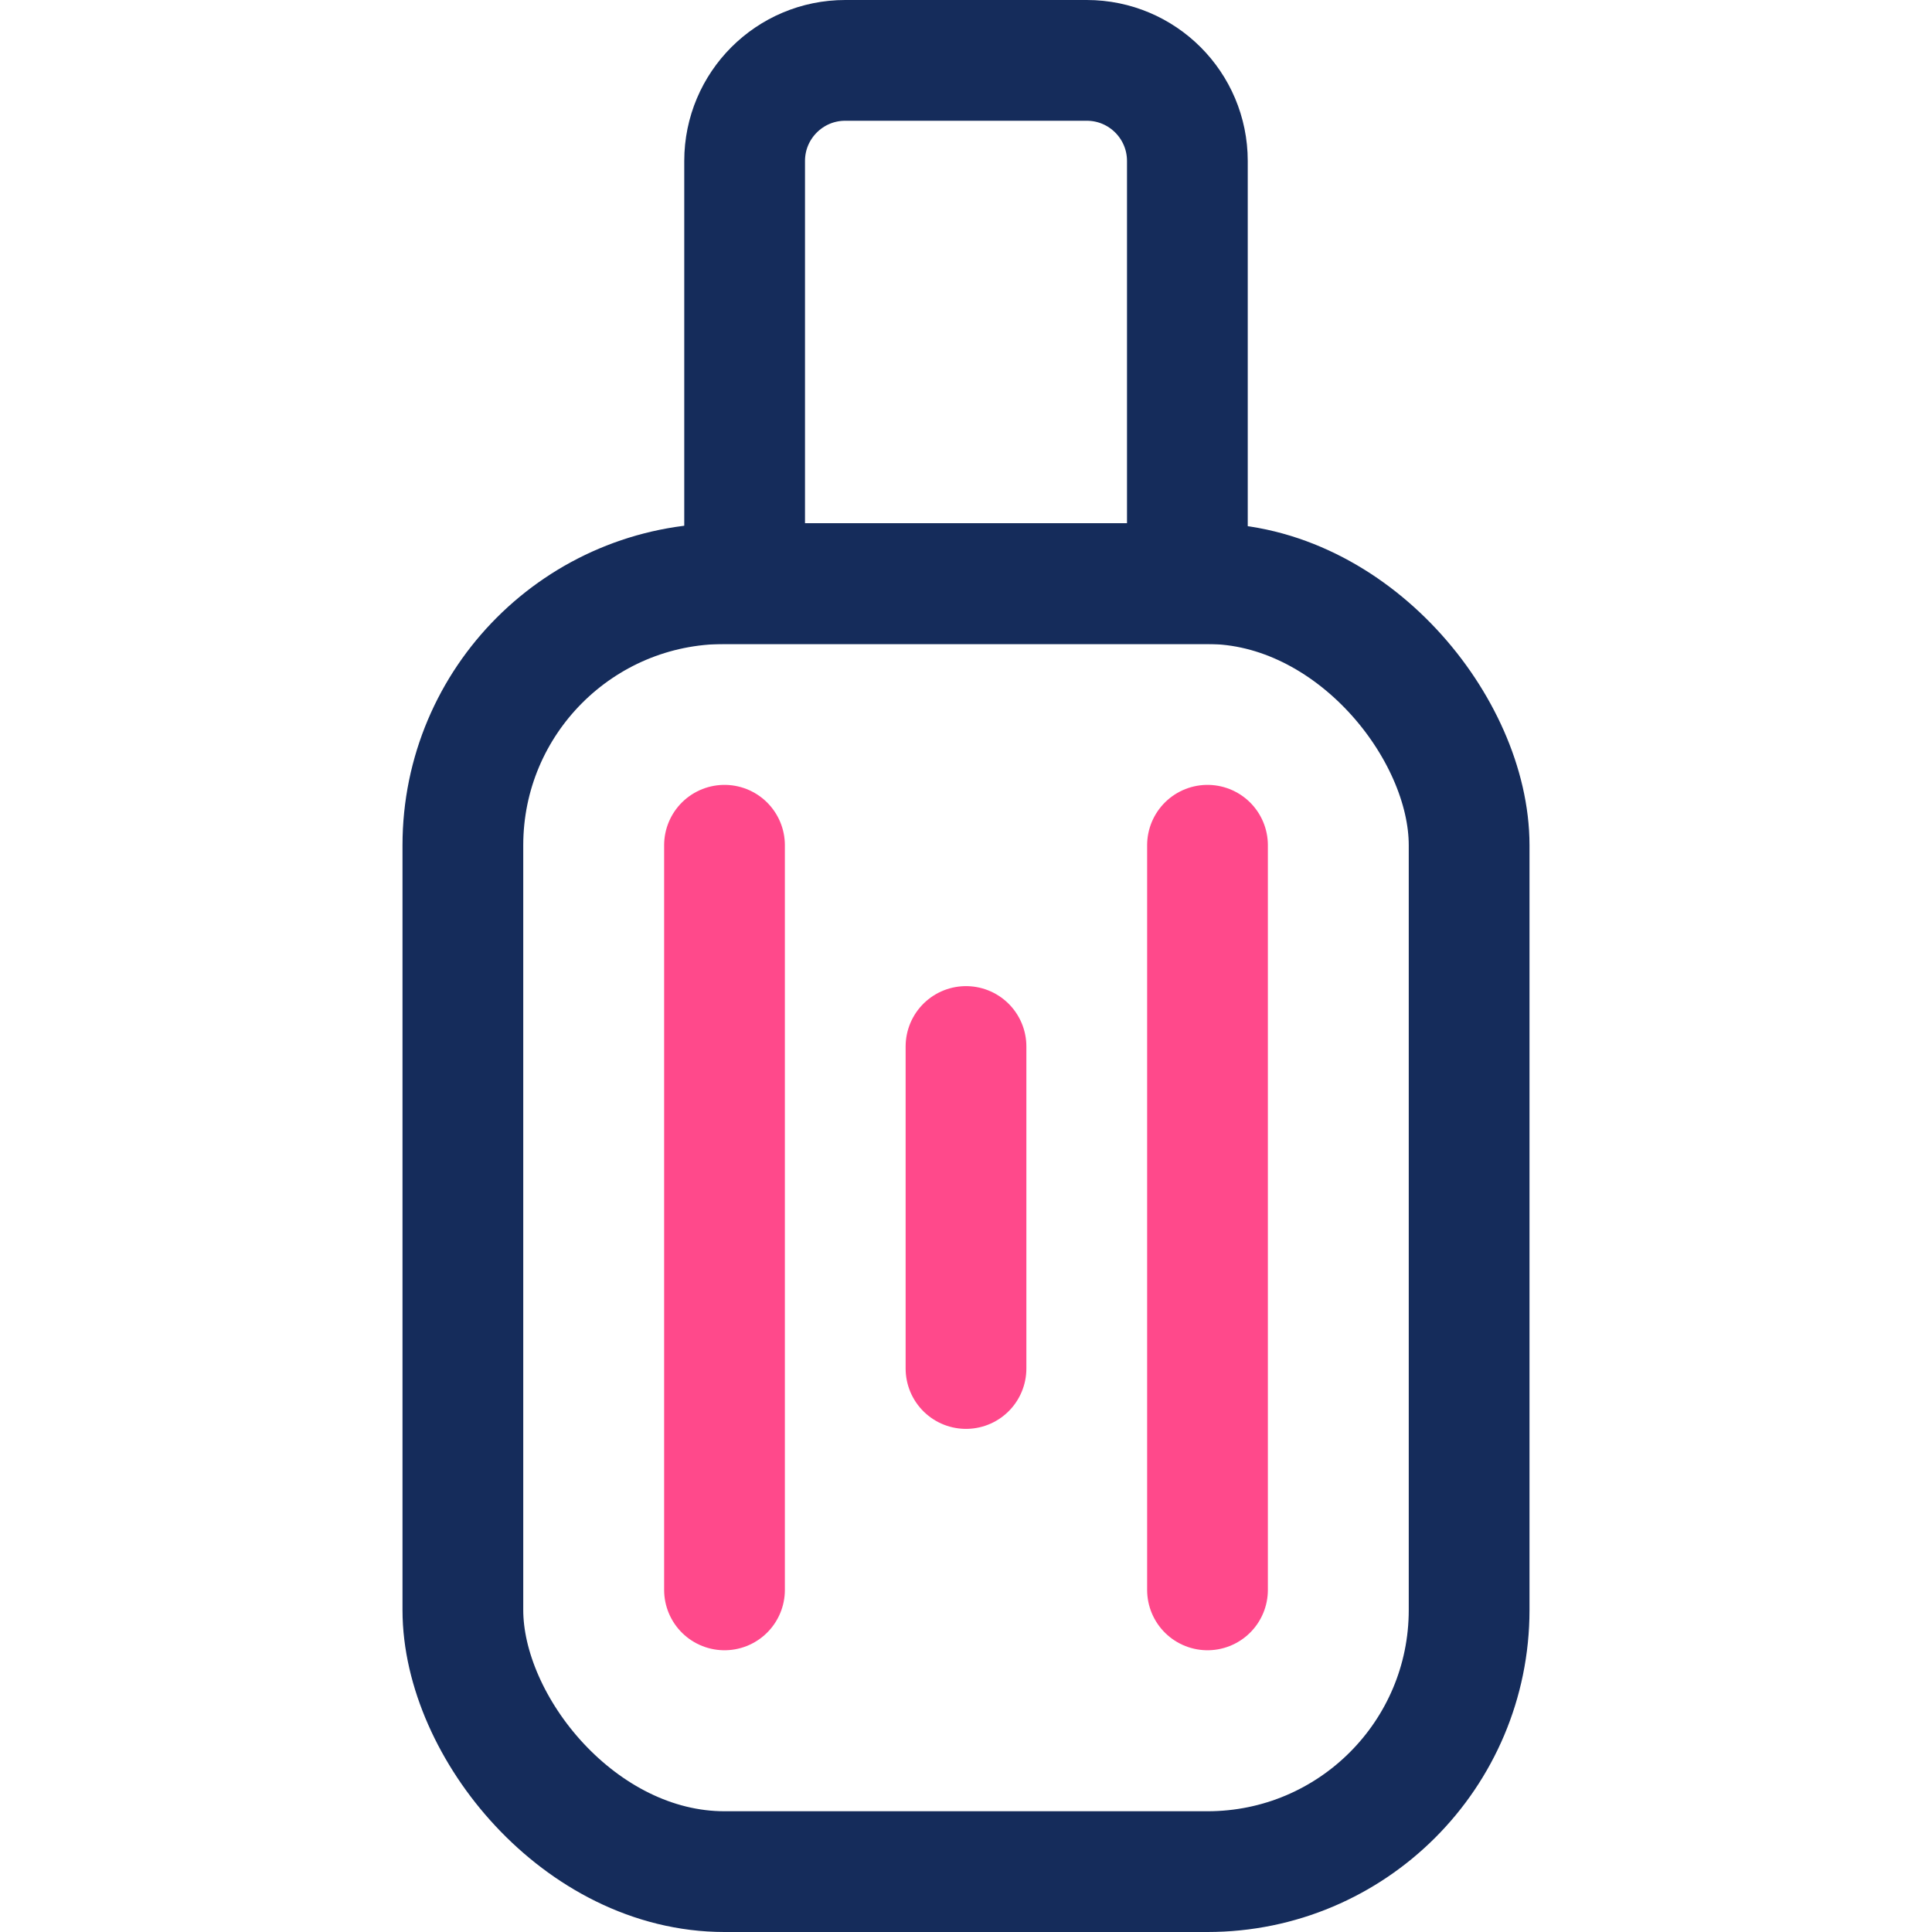 <svg width="48" height="48" viewBox="0 0 48 48" fill="none" xmlns="http://www.w3.org/2000/svg">
<rect x="11.5" y="14.5" width="25" height="32" rx="6.5" stroke="#152C5B" stroke-width="3"/>
<path d="M21 1.5H27C28.381 1.5 29.5 2.619 29.5 4V14.5H18.5V4C18.5 2.619 19.619 1.5 21 1.5Z" stroke="#152C5B" stroke-width="3"/>
<path d="M18 21V39.5" stroke="#FF498B" stroke-width="3" stroke-linecap="round"/>
<path d="M30 21V39.5" stroke="#FF498B" stroke-width="3" stroke-linecap="round"/>
<path d="M24 26V34" stroke="#FF498B" stroke-width="3" stroke-linecap="round"/>
</svg>
